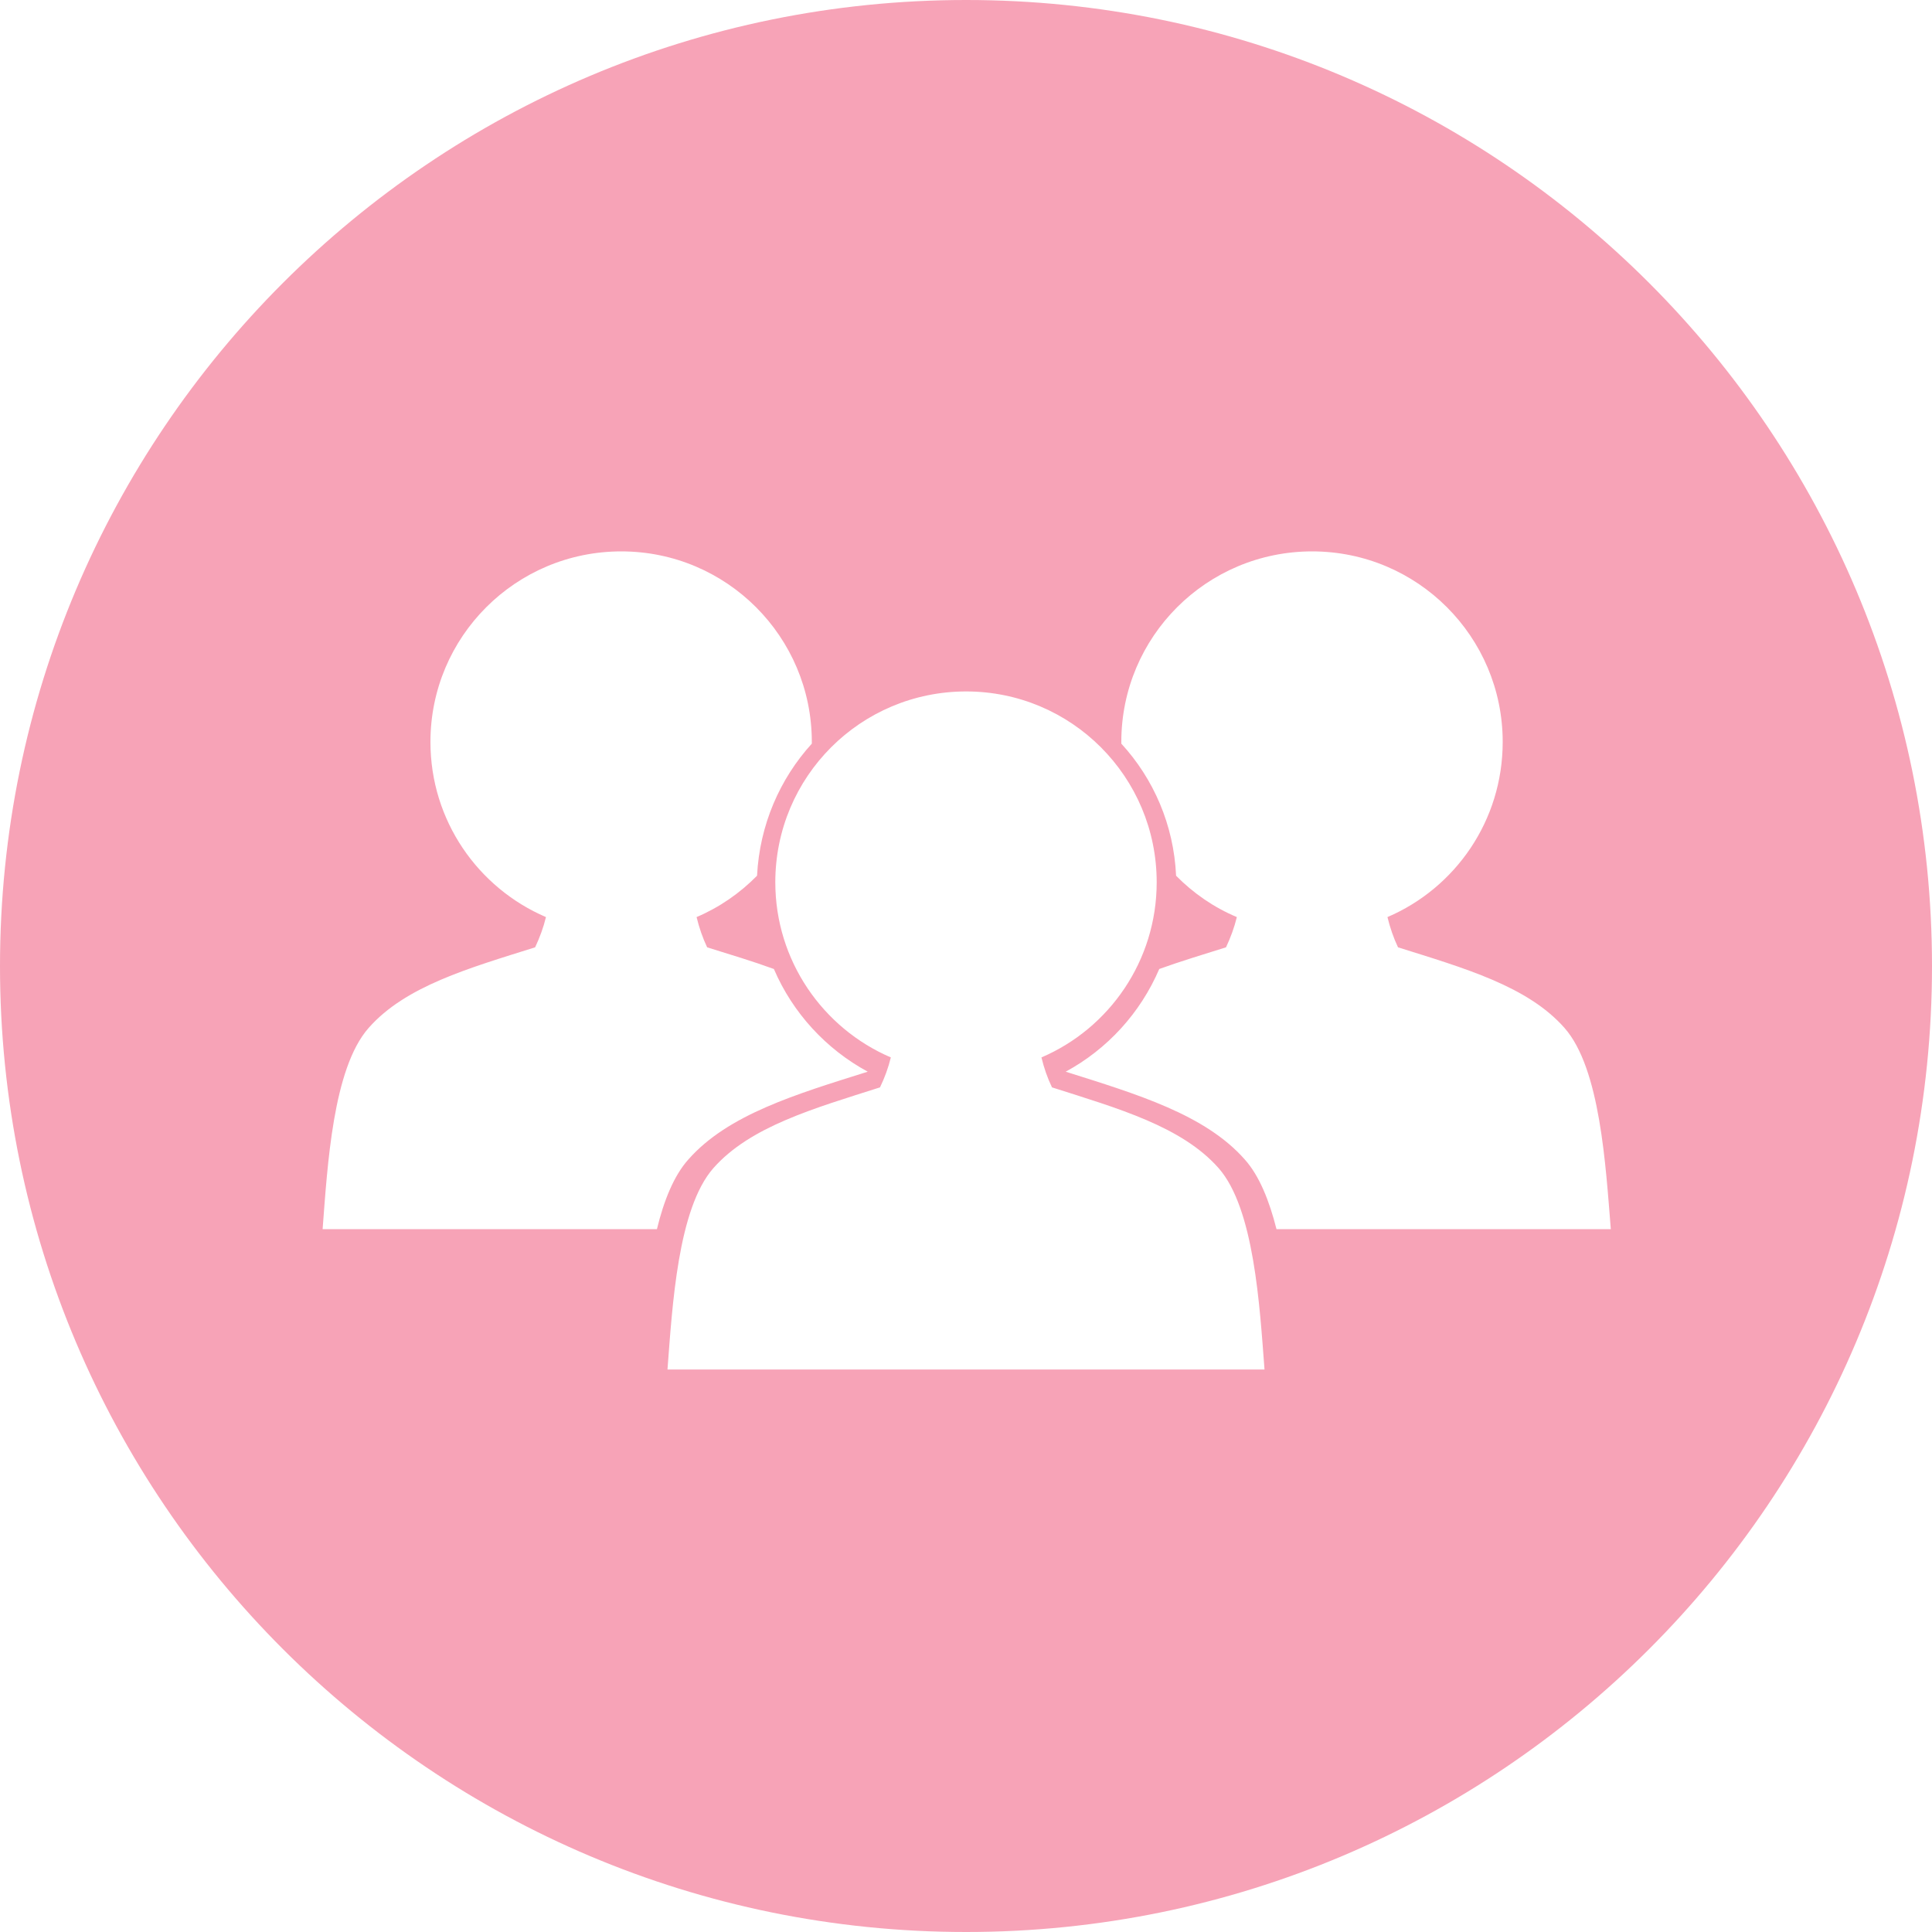 <?xml version="1.0" encoding="UTF-8"?>
<!DOCTYPE svg PUBLIC "-//W3C//DTD SVG 1.1//EN" "http://www.w3.org/Graphics/SVG/1.1/DTD/svg11.dtd">
<!-- Creator: CorelDRAW X7 -->
<svg xmlns="http://www.w3.org/2000/svg" xml:space="preserve" width="67.733mm" height="67.733mm" version="1.1" style="shape-rendering:geometricPrecision; text-rendering:geometricPrecision; image-rendering:optimizeQuality; fill-rule:evenodd; clip-rule:evenodd"
viewBox="0 0 6773 6773"
 xmlns:xlink="http://www.w3.org/1999/xlink">
 <defs>
  <style type="text/css">
   <![CDATA[
    .fil0 {fill:#F7A3B7}
   ]]>
  </style>
 </defs>
 <g id="Layer_x0020_1">
  <path class="fil0" d="M3387 0c1870,0 3386,1516 3386,3387 0,1870 -1516,3386 -3386,3386 -1871,0 -3387,-1516 -3387,-3386 0,-1871 1516,-3387 3387,-3387zm911 3321c16,-34 29,-69 38,-106 -81,-34 -153,-84 -213,-145 -8,-178 -79,-340 -192,-463l0 -6c0,-369 299,-668 669,-668 369,0 668,299 668,668 0,276 -166,512 -404,614 9,37 21,72 37,106 232,73 455,136 584,283 125,142 144,483 162,705l-1172 0c-25,-99 -60,-187 -111,-244 -139,-158 -378,-229 -628,-308l0 0c146,-79 262,-206 328,-360 75,-27 154,-51 234,-76zm-610 491c-16,-33 -28,-68 -37,-105 238,-102 404,-339 404,-614 0,-370 -299,-669 -668,-669 -370,0 -669,299 -669,669 0,275 167,512 405,614 -9,37 -22,72 -38,105 -232,74 -455,137 -584,283 -125,142 -144,484 -161,706l2093 0c-17,-222 -36,-564 -161,-706 -129,-146 -352,-209 -584,-283zm-1209 -491c-16,-34 -28,-69 -37,-106 80,-34 152,-84 212,-145 9,-178 80,-340 192,-463l0 -6c0,-369 -299,-668 -668,-668 -370,0 -669,299 -669,668 0,276 167,512 405,614 -9,37 -22,72 -38,106 -232,73 -455,136 -584,283 -125,142 -144,483 -161,705l1172 0c24,-99 59,-187 110,-244 139,-158 378,-229 629,-308l0 0c-146,-79 -263,-206 -329,-360 -74,-27 -154,-51 -234,-76z"/>
 </g>
</svg>
